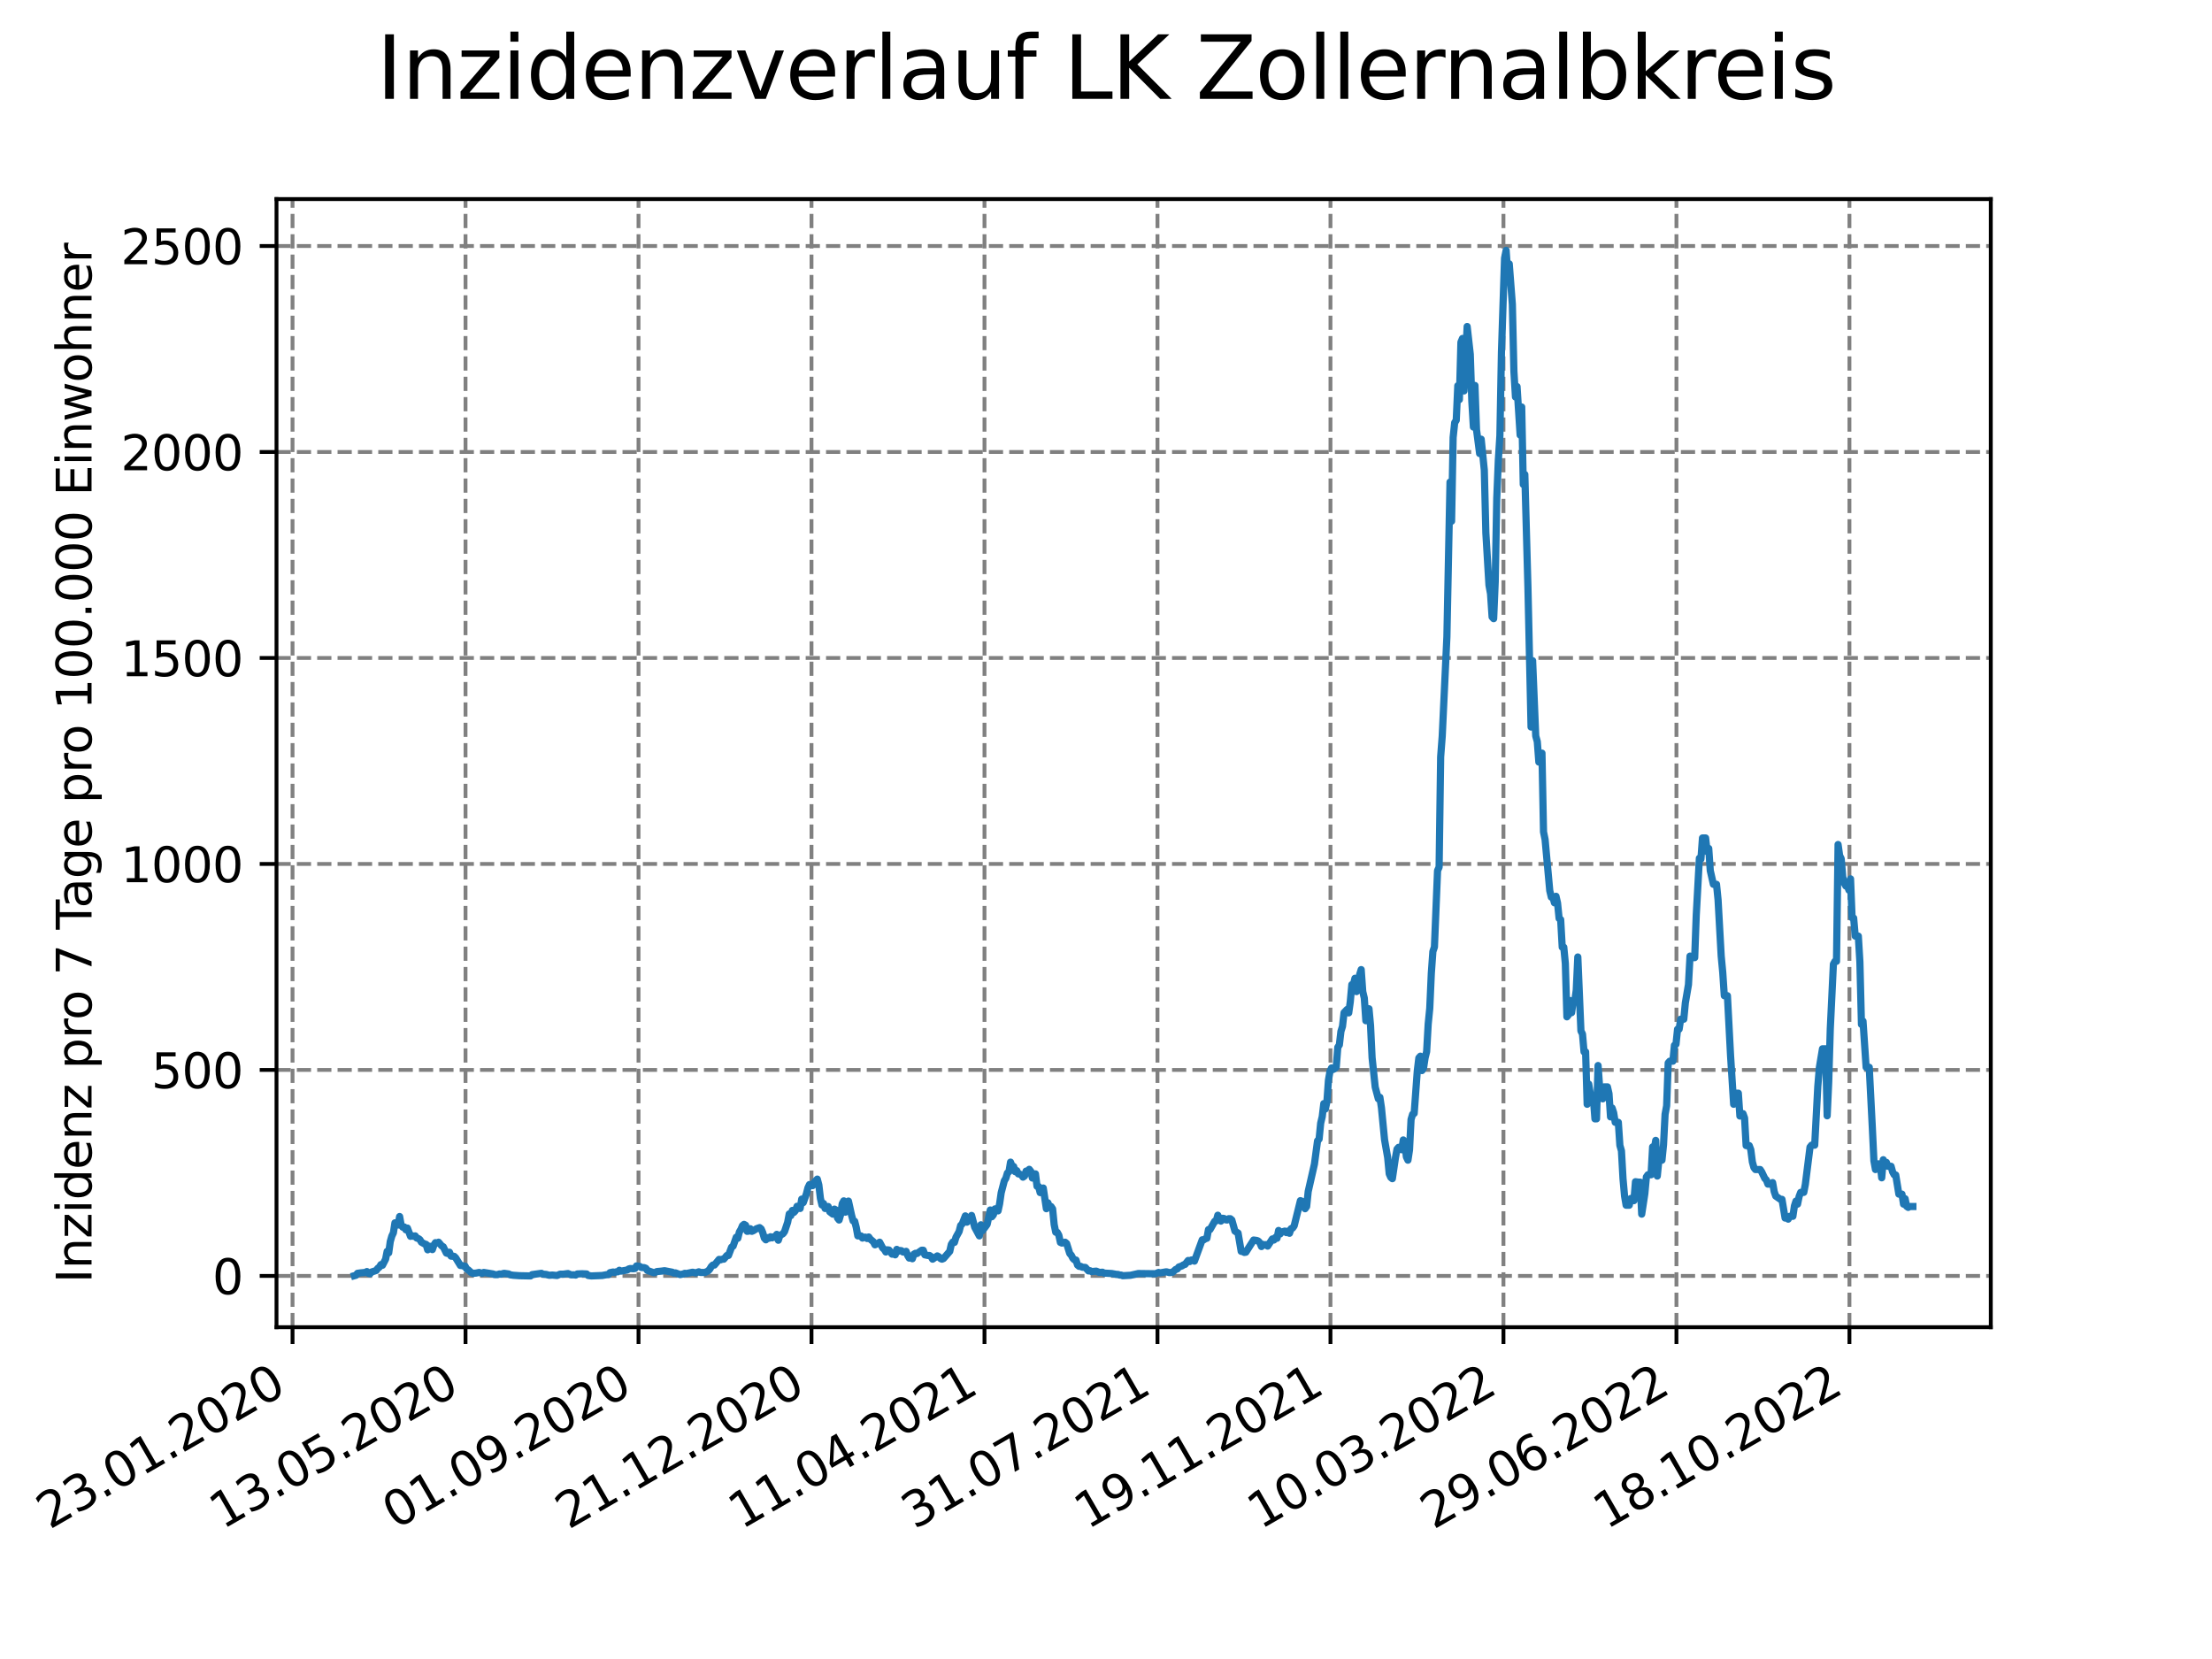 <?xml version="1.0" encoding="utf-8" standalone="no"?>
<!DOCTYPE svg PUBLIC "-//W3C//DTD SVG 1.1//EN"
  "http://www.w3.org/Graphics/SVG/1.1/DTD/svg11.dtd">
<svg xmlns:xlink="http://www.w3.org/1999/xlink" width="460.8pt" height="345.6pt" viewBox="0 0 460.8 345.6" xmlns="http://www.w3.org/2000/svg" version="1.1">
 <defs>
  <style type="text/css">*{stroke-linejoin: round; stroke-linecap: butt}</style>
 </defs>
 <g id="figure_1">
  <g id="patch_1">
   <path d="M 0 345.6 
L 460.8 345.6 
L 460.8 0 
L 0 0 
z
" style="fill: #ffffff"/>
  </g>
  <g id="axes_1">
   <g id="patch_2">
    <path d="M 57.6 276.48 
L 414.72 276.48 
L 414.72 41.472 
L 57.6 41.472 
z
" style="fill: #ffffff"/>
   </g>
   <g id="matplotlib.axis_1">
    <g id="xtick_1">
     <g id="line2d_1">
      <path d="M 60.941 276.48 
L 60.941 41.472 
" clip-path="url(#p837e818c95)" style="fill: none; stroke-dasharray: 2.96,1.28; stroke-dashoffset: 0; stroke: #808080; stroke-width: 0.8"/>
     </g>
     <g id="line2d_2">
      <defs>
       <path id="m7d299c580a" d="M 0 0 
L 0 3.5 
" style="stroke: #000000; stroke-width: 0.8"/>
      </defs>
      <g>
       <use xlink:href="#m7d299c580a" x="60.941" y="276.48" style="stroke: #000000; stroke-width: 0.8"/>
      </g>
     </g>
     <g id="text_1">
      <!-- 23.01.2020 -->
      <g transform="translate(10.316 318.689) rotate(-30) scale(0.1 -0.1)">
       <defs>
        <path id="DejaVuSans-32" d="M 1228 531 
L 3431 531 
L 3431 0 
L 469 0 
L 469 531 
Q 828 903 1448 1529 
Q 2069 2156 2228 2338 
Q 2531 2678 2651 2914 
Q 2772 3150 2772 3378 
Q 2772 3750 2511 3984 
Q 2250 4219 1831 4219 
Q 1534 4219 1204 4116 
Q 875 4013 500 3803 
L 500 4441 
Q 881 4594 1212 4672 
Q 1544 4750 1819 4750 
Q 2544 4750 2975 4387 
Q 3406 4025 3406 3419 
Q 3406 3131 3298 2873 
Q 3191 2616 2906 2266 
Q 2828 2175 2409 1742 
Q 1991 1309 1228 531 
z
" transform="scale(0.016)"/>
        <path id="DejaVuSans-33" d="M 2597 2516 
Q 3050 2419 3304 2112 
Q 3559 1806 3559 1356 
Q 3559 666 3084 287 
Q 2609 -91 1734 -91 
Q 1441 -91 1130 -33 
Q 819 25 488 141 
L 488 750 
Q 750 597 1062 519 
Q 1375 441 1716 441 
Q 2309 441 2620 675 
Q 2931 909 2931 1356 
Q 2931 1769 2642 2001 
Q 2353 2234 1838 2234 
L 1294 2234 
L 1294 2753 
L 1863 2753 
Q 2328 2753 2575 2939 
Q 2822 3125 2822 3475 
Q 2822 3834 2567 4026 
Q 2313 4219 1838 4219 
Q 1578 4219 1281 4162 
Q 984 4106 628 3988 
L 628 4550 
Q 988 4650 1302 4700 
Q 1616 4750 1894 4750 
Q 2613 4750 3031 4423 
Q 3450 4097 3450 3541 
Q 3450 3153 3228 2886 
Q 3006 2619 2597 2516 
z
" transform="scale(0.016)"/>
        <path id="DejaVuSans-2e" d="M 684 794 
L 1344 794 
L 1344 0 
L 684 0 
L 684 794 
z
" transform="scale(0.016)"/>
        <path id="DejaVuSans-30" d="M 2034 4250 
Q 1547 4250 1301 3770 
Q 1056 3291 1056 2328 
Q 1056 1369 1301 889 
Q 1547 409 2034 409 
Q 2525 409 2770 889 
Q 3016 1369 3016 2328 
Q 3016 3291 2770 3770 
Q 2525 4250 2034 4250 
z
M 2034 4750 
Q 2819 4750 3233 4129 
Q 3647 3509 3647 2328 
Q 3647 1150 3233 529 
Q 2819 -91 2034 -91 
Q 1250 -91 836 529 
Q 422 1150 422 2328 
Q 422 3509 836 4129 
Q 1250 4750 2034 4750 
z
" transform="scale(0.016)"/>
        <path id="DejaVuSans-31" d="M 794 531 
L 1825 531 
L 1825 4091 
L 703 3866 
L 703 4441 
L 1819 4666 
L 2450 4666 
L 2450 531 
L 3481 531 
L 3481 0 
L 794 0 
L 794 531 
z
" transform="scale(0.016)"/>
       </defs>
       <use xlink:href="#DejaVuSans-32"/>
       <use xlink:href="#DejaVuSans-33" x="63.623"/>
       <use xlink:href="#DejaVuSans-2e" x="127.246"/>
       <use xlink:href="#DejaVuSans-30" x="159.033"/>
       <use xlink:href="#DejaVuSans-31" x="222.656"/>
       <use xlink:href="#DejaVuSans-2e" x="286.279"/>
       <use xlink:href="#DejaVuSans-32" x="318.066"/>
       <use xlink:href="#DejaVuSans-30" x="381.689"/>
       <use xlink:href="#DejaVuSans-32" x="445.312"/>
       <use xlink:href="#DejaVuSans-30" x="508.936"/>
      </g>
     </g>
    </g>
    <g id="xtick_2">
     <g id="line2d_3">
      <path d="M 96.978 276.48 
L 96.978 41.472 
" clip-path="url(#p837e818c95)" style="fill: none; stroke-dasharray: 2.96,1.28; stroke-dashoffset: 0; stroke: #808080; stroke-width: 0.8"/>
     </g>
     <g id="line2d_4">
      <g>
       <use xlink:href="#m7d299c580a" x="96.978" y="276.48" style="stroke: #000000; stroke-width: 0.8"/>
      </g>
     </g>
     <g id="text_2">
      <!-- 13.05.2020 -->
      <g transform="translate(46.353 318.689) rotate(-30) scale(0.1 -0.1)">
       <defs>
        <path id="DejaVuSans-35" d="M 691 4666 
L 3169 4666 
L 3169 4134 
L 1269 4134 
L 1269 2991 
Q 1406 3038 1543 3061 
Q 1681 3084 1819 3084 
Q 2600 3084 3056 2656 
Q 3513 2228 3513 1497 
Q 3513 744 3044 326 
Q 2575 -91 1722 -91 
Q 1428 -91 1123 -41 
Q 819 9 494 109 
L 494 744 
Q 775 591 1075 516 
Q 1375 441 1709 441 
Q 2250 441 2565 725 
Q 2881 1009 2881 1497 
Q 2881 1984 2565 2268 
Q 2250 2553 1709 2553 
Q 1456 2553 1204 2497 
Q 953 2441 691 2322 
L 691 4666 
z
" transform="scale(0.016)"/>
       </defs>
       <use xlink:href="#DejaVuSans-31"/>
       <use xlink:href="#DejaVuSans-33" x="63.623"/>
       <use xlink:href="#DejaVuSans-2e" x="127.246"/>
       <use xlink:href="#DejaVuSans-30" x="159.033"/>
       <use xlink:href="#DejaVuSans-35" x="222.656"/>
       <use xlink:href="#DejaVuSans-2e" x="286.279"/>
       <use xlink:href="#DejaVuSans-32" x="318.066"/>
       <use xlink:href="#DejaVuSans-30" x="381.689"/>
       <use xlink:href="#DejaVuSans-32" x="445.312"/>
       <use xlink:href="#DejaVuSans-30" x="508.936"/>
      </g>
     </g>
    </g>
    <g id="xtick_3">
     <g id="line2d_5">
      <path d="M 133.015 276.48 
L 133.015 41.472 
" clip-path="url(#p837e818c95)" style="fill: none; stroke-dasharray: 2.96,1.28; stroke-dashoffset: 0; stroke: #808080; stroke-width: 0.8"/>
     </g>
     <g id="line2d_6">
      <g>
       <use xlink:href="#m7d299c580a" x="133.015" y="276.48" style="stroke: #000000; stroke-width: 0.8"/>
      </g>
     </g>
     <g id="text_3">
      <!-- 01.09.2020 -->
      <g transform="translate(82.389 318.689) rotate(-30) scale(0.1 -0.1)">
       <defs>
        <path id="DejaVuSans-39" d="M 703 97 
L 703 672 
Q 941 559 1184 500 
Q 1428 441 1663 441 
Q 2288 441 2617 861 
Q 2947 1281 2994 2138 
Q 2813 1869 2534 1725 
Q 2256 1581 1919 1581 
Q 1219 1581 811 2004 
Q 403 2428 403 3163 
Q 403 3881 828 4315 
Q 1253 4750 1959 4750 
Q 2769 4750 3195 4129 
Q 3622 3509 3622 2328 
Q 3622 1225 3098 567 
Q 2575 -91 1691 -91 
Q 1453 -91 1209 -44 
Q 966 3 703 97 
z
M 1959 2075 
Q 2384 2075 2632 2365 
Q 2881 2656 2881 3163 
Q 2881 3666 2632 3958 
Q 2384 4250 1959 4250 
Q 1534 4250 1286 3958 
Q 1038 3666 1038 3163 
Q 1038 2656 1286 2365 
Q 1534 2075 1959 2075 
z
" transform="scale(0.016)"/>
       </defs>
       <use xlink:href="#DejaVuSans-30"/>
       <use xlink:href="#DejaVuSans-31" x="63.623"/>
       <use xlink:href="#DejaVuSans-2e" x="127.246"/>
       <use xlink:href="#DejaVuSans-30" x="159.033"/>
       <use xlink:href="#DejaVuSans-39" x="222.656"/>
       <use xlink:href="#DejaVuSans-2e" x="286.279"/>
       <use xlink:href="#DejaVuSans-32" x="318.066"/>
       <use xlink:href="#DejaVuSans-30" x="381.689"/>
       <use xlink:href="#DejaVuSans-32" x="445.312"/>
       <use xlink:href="#DejaVuSans-30" x="508.936"/>
      </g>
     </g>
    </g>
    <g id="xtick_4">
     <g id="line2d_7">
      <path d="M 169.051 276.48 
L 169.051 41.472 
" clip-path="url(#p837e818c95)" style="fill: none; stroke-dasharray: 2.96,1.28; stroke-dashoffset: 0; stroke: #808080; stroke-width: 0.8"/>
     </g>
     <g id="line2d_8">
      <g>
       <use xlink:href="#m7d299c580a" x="169.051" y="276.48" style="stroke: #000000; stroke-width: 0.8"/>
      </g>
     </g>
     <g id="text_4">
      <!-- 21.12.2020 -->
      <g transform="translate(118.426 318.689) rotate(-30) scale(0.1 -0.1)">
       <use xlink:href="#DejaVuSans-32"/>
       <use xlink:href="#DejaVuSans-31" x="63.623"/>
       <use xlink:href="#DejaVuSans-2e" x="127.246"/>
       <use xlink:href="#DejaVuSans-31" x="159.033"/>
       <use xlink:href="#DejaVuSans-32" x="222.656"/>
       <use xlink:href="#DejaVuSans-2e" x="286.279"/>
       <use xlink:href="#DejaVuSans-32" x="318.066"/>
       <use xlink:href="#DejaVuSans-30" x="381.689"/>
       <use xlink:href="#DejaVuSans-32" x="445.312"/>
       <use xlink:href="#DejaVuSans-30" x="508.936"/>
      </g>
     </g>
    </g>
    <g id="xtick_5">
     <g id="line2d_9">
      <path d="M 205.088 276.48 
L 205.088 41.472 
" clip-path="url(#p837e818c95)" style="fill: none; stroke-dasharray: 2.96,1.28; stroke-dashoffset: 0; stroke: #808080; stroke-width: 0.8"/>
     </g>
     <g id="line2d_10">
      <g>
       <use xlink:href="#m7d299c580a" x="205.088" y="276.48" style="stroke: #000000; stroke-width: 0.8"/>
      </g>
     </g>
     <g id="text_5">
      <!-- 11.04.2021 -->
      <g transform="translate(154.463 318.689) rotate(-30) scale(0.1 -0.1)">
       <defs>
        <path id="DejaVuSans-34" d="M 2419 4116 
L 825 1625 
L 2419 1625 
L 2419 4116 
z
M 2253 4666 
L 3047 4666 
L 3047 1625 
L 3713 1625 
L 3713 1100 
L 3047 1100 
L 3047 0 
L 2419 0 
L 2419 1100 
L 313 1100 
L 313 1709 
L 2253 4666 
z
" transform="scale(0.016)"/>
       </defs>
       <use xlink:href="#DejaVuSans-31"/>
       <use xlink:href="#DejaVuSans-31" x="63.623"/>
       <use xlink:href="#DejaVuSans-2e" x="127.246"/>
       <use xlink:href="#DejaVuSans-30" x="159.033"/>
       <use xlink:href="#DejaVuSans-34" x="222.656"/>
       <use xlink:href="#DejaVuSans-2e" x="286.279"/>
       <use xlink:href="#DejaVuSans-32" x="318.066"/>
       <use xlink:href="#DejaVuSans-30" x="381.689"/>
       <use xlink:href="#DejaVuSans-32" x="445.312"/>
       <use xlink:href="#DejaVuSans-31" x="508.936"/>
      </g>
     </g>
    </g>
    <g id="xtick_6">
     <g id="line2d_11">
      <path d="M 241.125 276.48 
L 241.125 41.472 
" clip-path="url(#p837e818c95)" style="fill: none; stroke-dasharray: 2.96,1.28; stroke-dashoffset: 0; stroke: #808080; stroke-width: 0.8"/>
     </g>
     <g id="line2d_12">
      <g>
       <use xlink:href="#m7d299c580a" x="241.125" y="276.48" style="stroke: #000000; stroke-width: 0.8"/>
      </g>
     </g>
     <g id="text_6">
      <!-- 31.07.2021 -->
      <g transform="translate(190.499 318.689) rotate(-30) scale(0.1 -0.1)">
       <defs>
        <path id="DejaVuSans-37" d="M 525 4666 
L 3525 4666 
L 3525 4397 
L 1831 0 
L 1172 0 
L 2766 4134 
L 525 4134 
L 525 4666 
z
" transform="scale(0.016)"/>
       </defs>
       <use xlink:href="#DejaVuSans-33"/>
       <use xlink:href="#DejaVuSans-31" x="63.623"/>
       <use xlink:href="#DejaVuSans-2e" x="127.246"/>
       <use xlink:href="#DejaVuSans-30" x="159.033"/>
       <use xlink:href="#DejaVuSans-37" x="222.656"/>
       <use xlink:href="#DejaVuSans-2e" x="286.279"/>
       <use xlink:href="#DejaVuSans-32" x="318.066"/>
       <use xlink:href="#DejaVuSans-30" x="381.689"/>
       <use xlink:href="#DejaVuSans-32" x="445.312"/>
       <use xlink:href="#DejaVuSans-31" x="508.936"/>
      </g>
     </g>
    </g>
    <g id="xtick_7">
     <g id="line2d_13">
      <path d="M 277.161 276.48 
L 277.161 41.472 
" clip-path="url(#p837e818c95)" style="fill: none; stroke-dasharray: 2.96,1.28; stroke-dashoffset: 0; stroke: #808080; stroke-width: 0.8"/>
     </g>
     <g id="line2d_14">
      <g>
       <use xlink:href="#m7d299c580a" x="277.161" y="276.48" style="stroke: #000000; stroke-width: 0.8"/>
      </g>
     </g>
     <g id="text_7">
      <!-- 19.11.2021 -->
      <g transform="translate(226.536 318.689) rotate(-30) scale(0.1 -0.1)">
       <use xlink:href="#DejaVuSans-31"/>
       <use xlink:href="#DejaVuSans-39" x="63.623"/>
       <use xlink:href="#DejaVuSans-2e" x="127.246"/>
       <use xlink:href="#DejaVuSans-31" x="159.033"/>
       <use xlink:href="#DejaVuSans-31" x="222.656"/>
       <use xlink:href="#DejaVuSans-2e" x="286.279"/>
       <use xlink:href="#DejaVuSans-32" x="318.066"/>
       <use xlink:href="#DejaVuSans-30" x="381.689"/>
       <use xlink:href="#DejaVuSans-32" x="445.312"/>
       <use xlink:href="#DejaVuSans-31" x="508.936"/>
      </g>
     </g>
    </g>
    <g id="xtick_8">
     <g id="line2d_15">
      <path d="M 313.198 276.48 
L 313.198 41.472 
" clip-path="url(#p837e818c95)" style="fill: none; stroke-dasharray: 2.96,1.28; stroke-dashoffset: 0; stroke: #808080; stroke-width: 0.8"/>
     </g>
     <g id="line2d_16">
      <g>
       <use xlink:href="#m7d299c580a" x="313.198" y="276.48" style="stroke: #000000; stroke-width: 0.8"/>
      </g>
     </g>
     <g id="text_8">
      <!-- 10.03.2022 -->
      <g transform="translate(262.573 318.689) rotate(-30) scale(0.1 -0.1)">
       <use xlink:href="#DejaVuSans-31"/>
       <use xlink:href="#DejaVuSans-30" x="63.623"/>
       <use xlink:href="#DejaVuSans-2e" x="127.246"/>
       <use xlink:href="#DejaVuSans-30" x="159.033"/>
       <use xlink:href="#DejaVuSans-33" x="222.656"/>
       <use xlink:href="#DejaVuSans-2e" x="286.279"/>
       <use xlink:href="#DejaVuSans-32" x="318.066"/>
       <use xlink:href="#DejaVuSans-30" x="381.689"/>
       <use xlink:href="#DejaVuSans-32" x="445.312"/>
       <use xlink:href="#DejaVuSans-32" x="508.936"/>
      </g>
     </g>
    </g>
    <g id="xtick_9">
     <g id="line2d_17">
      <path d="M 349.234 276.48 
L 349.234 41.472 
" clip-path="url(#p837e818c95)" style="fill: none; stroke-dasharray: 2.96,1.28; stroke-dashoffset: 0; stroke: #808080; stroke-width: 0.8"/>
     </g>
     <g id="line2d_18">
      <g>
       <use xlink:href="#m7d299c580a" x="349.234" y="276.48" style="stroke: #000000; stroke-width: 0.8"/>
      </g>
     </g>
     <g id="text_9">
      <!-- 29.06.2022 -->
      <g transform="translate(298.609 318.689) rotate(-30) scale(0.1 -0.1)">
       <defs>
        <path id="DejaVuSans-36" d="M 2113 2584 
Q 1688 2584 1439 2293 
Q 1191 2003 1191 1497 
Q 1191 994 1439 701 
Q 1688 409 2113 409 
Q 2538 409 2786 701 
Q 3034 994 3034 1497 
Q 3034 2003 2786 2293 
Q 2538 2584 2113 2584 
z
M 3366 4563 
L 3366 3988 
Q 3128 4100 2886 4159 
Q 2644 4219 2406 4219 
Q 1781 4219 1451 3797 
Q 1122 3375 1075 2522 
Q 1259 2794 1537 2939 
Q 1816 3084 2150 3084 
Q 2853 3084 3261 2657 
Q 3669 2231 3669 1497 
Q 3669 778 3244 343 
Q 2819 -91 2113 -91 
Q 1303 -91 875 529 
Q 447 1150 447 2328 
Q 447 3434 972 4092 
Q 1497 4750 2381 4750 
Q 2619 4750 2861 4703 
Q 3103 4656 3366 4563 
z
" transform="scale(0.016)"/>
       </defs>
       <use xlink:href="#DejaVuSans-32"/>
       <use xlink:href="#DejaVuSans-39" x="63.623"/>
       <use xlink:href="#DejaVuSans-2e" x="127.246"/>
       <use xlink:href="#DejaVuSans-30" x="159.033"/>
       <use xlink:href="#DejaVuSans-36" x="222.656"/>
       <use xlink:href="#DejaVuSans-2e" x="286.279"/>
       <use xlink:href="#DejaVuSans-32" x="318.066"/>
       <use xlink:href="#DejaVuSans-30" x="381.689"/>
       <use xlink:href="#DejaVuSans-32" x="445.312"/>
       <use xlink:href="#DejaVuSans-32" x="508.936"/>
      </g>
     </g>
    </g>
    <g id="xtick_10">
     <g id="line2d_19">
      <path d="M 385.271 276.48 
L 385.271 41.472 
" clip-path="url(#p837e818c95)" style="fill: none; stroke-dasharray: 2.96,1.28; stroke-dashoffset: 0; stroke: #808080; stroke-width: 0.8"/>
     </g>
     <g id="line2d_20">
      <g>
       <use xlink:href="#m7d299c580a" x="385.271" y="276.48" style="stroke: #000000; stroke-width: 0.8"/>
      </g>
     </g>
     <g id="text_10">
      <!-- 18.10.2022 -->
      <g transform="translate(334.646 318.689) rotate(-30) scale(0.1 -0.1)">
       <defs>
        <path id="DejaVuSans-38" d="M 2034 2216 
Q 1584 2216 1326 1975 
Q 1069 1734 1069 1313 
Q 1069 891 1326 650 
Q 1584 409 2034 409 
Q 2484 409 2743 651 
Q 3003 894 3003 1313 
Q 3003 1734 2745 1975 
Q 2488 2216 2034 2216 
z
M 1403 2484 
Q 997 2584 770 2862 
Q 544 3141 544 3541 
Q 544 4100 942 4425 
Q 1341 4750 2034 4750 
Q 2731 4750 3128 4425 
Q 3525 4100 3525 3541 
Q 3525 3141 3298 2862 
Q 3072 2584 2669 2484 
Q 3125 2378 3379 2068 
Q 3634 1759 3634 1313 
Q 3634 634 3220 271 
Q 2806 -91 2034 -91 
Q 1263 -91 848 271 
Q 434 634 434 1313 
Q 434 1759 690 2068 
Q 947 2378 1403 2484 
z
M 1172 3481 
Q 1172 3119 1398 2916 
Q 1625 2713 2034 2713 
Q 2441 2713 2670 2916 
Q 2900 3119 2900 3481 
Q 2900 3844 2670 4047 
Q 2441 4250 2034 4250 
Q 1625 4250 1398 4047 
Q 1172 3844 1172 3481 
z
" transform="scale(0.016)"/>
       </defs>
       <use xlink:href="#DejaVuSans-31"/>
       <use xlink:href="#DejaVuSans-38" x="63.623"/>
       <use xlink:href="#DejaVuSans-2e" x="127.246"/>
       <use xlink:href="#DejaVuSans-31" x="159.033"/>
       <use xlink:href="#DejaVuSans-30" x="222.656"/>
       <use xlink:href="#DejaVuSans-2e" x="286.279"/>
       <use xlink:href="#DejaVuSans-32" x="318.066"/>
       <use xlink:href="#DejaVuSans-30" x="381.689"/>
       <use xlink:href="#DejaVuSans-32" x="445.312"/>
       <use xlink:href="#DejaVuSans-32" x="508.936"/>
      </g>
     </g>
    </g>
   </g>
   <g id="matplotlib.axis_2">
    <g id="ytick_1">
     <g id="line2d_21">
      <path d="M 57.6 265.798 
L 414.72 265.798 
" clip-path="url(#p837e818c95)" style="fill: none; stroke-dasharray: 2.96,1.28; stroke-dashoffset: 0; stroke: #808080; stroke-width: 0.8"/>
     </g>
     <g id="line2d_22">
      <defs>
       <path id="m601cebe74d" d="M 0 0 
L -3.5 0 
" style="stroke: #000000; stroke-width: 0.8"/>
      </defs>
      <g>
       <use xlink:href="#m601cebe74d" x="57.6" y="265.798" style="stroke: #000000; stroke-width: 0.8"/>
      </g>
     </g>
     <g id="text_11">
      <!-- 0 -->
      <g transform="translate(44.237 269.597) scale(0.1 -0.1)">
       <use xlink:href="#DejaVuSans-30"/>
      </g>
     </g>
    </g>
    <g id="ytick_2">
     <g id="line2d_23">
      <path d="M 57.6 222.887 
L 414.72 222.887 
" clip-path="url(#p837e818c95)" style="fill: none; stroke-dasharray: 2.96,1.28; stroke-dashoffset: 0; stroke: #808080; stroke-width: 0.8"/>
     </g>
     <g id="line2d_24">
      <g>
       <use xlink:href="#m601cebe74d" x="57.6" y="222.887" style="stroke: #000000; stroke-width: 0.8"/>
      </g>
     </g>
     <g id="text_12">
      <!-- 500 -->
      <g transform="translate(31.512 226.686) scale(0.1 -0.1)">
       <use xlink:href="#DejaVuSans-35"/>
       <use xlink:href="#DejaVuSans-30" x="63.623"/>
       <use xlink:href="#DejaVuSans-30" x="127.246"/>
      </g>
     </g>
    </g>
    <g id="ytick_3">
     <g id="line2d_25">
      <path d="M 57.6 179.976 
L 414.72 179.976 
" clip-path="url(#p837e818c95)" style="fill: none; stroke-dasharray: 2.96,1.28; stroke-dashoffset: 0; stroke: #808080; stroke-width: 0.8"/>
     </g>
     <g id="line2d_26">
      <g>
       <use xlink:href="#m601cebe74d" x="57.6" y="179.976" style="stroke: #000000; stroke-width: 0.8"/>
      </g>
     </g>
     <g id="text_13">
      <!-- 1000 -->
      <g transform="translate(25.15 183.776) scale(0.1 -0.1)">
       <use xlink:href="#DejaVuSans-31"/>
       <use xlink:href="#DejaVuSans-30" x="63.623"/>
       <use xlink:href="#DejaVuSans-30" x="127.246"/>
       <use xlink:href="#DejaVuSans-30" x="190.869"/>
      </g>
     </g>
    </g>
    <g id="ytick_4">
     <g id="line2d_27">
      <path d="M 57.6 137.066 
L 414.72 137.066 
" clip-path="url(#p837e818c95)" style="fill: none; stroke-dasharray: 2.96,1.28; stroke-dashoffset: 0; stroke: #808080; stroke-width: 0.8"/>
     </g>
     <g id="line2d_28">
      <g>
       <use xlink:href="#m601cebe74d" x="57.6" y="137.066" style="stroke: #000000; stroke-width: 0.8"/>
      </g>
     </g>
     <g id="text_14">
      <!-- 1500 -->
      <g transform="translate(25.15 140.865) scale(0.1 -0.1)">
       <use xlink:href="#DejaVuSans-31"/>
       <use xlink:href="#DejaVuSans-35" x="63.623"/>
       <use xlink:href="#DejaVuSans-30" x="127.246"/>
       <use xlink:href="#DejaVuSans-30" x="190.869"/>
      </g>
     </g>
    </g>
    <g id="ytick_5">
     <g id="line2d_29">
      <path d="M 57.6 94.155 
L 414.72 94.155 
" clip-path="url(#p837e818c95)" style="fill: none; stroke-dasharray: 2.96,1.28; stroke-dashoffset: 0; stroke: #808080; stroke-width: 0.8"/>
     </g>
     <g id="line2d_30">
      <g>
       <use xlink:href="#m601cebe74d" x="57.6" y="94.155" style="stroke: #000000; stroke-width: 0.8"/>
      </g>
     </g>
     <g id="text_15">
      <!-- 2000 -->
      <g transform="translate(25.15 97.954) scale(0.1 -0.1)">
       <use xlink:href="#DejaVuSans-32"/>
       <use xlink:href="#DejaVuSans-30" x="63.623"/>
       <use xlink:href="#DejaVuSans-30" x="127.246"/>
       <use xlink:href="#DejaVuSans-30" x="190.869"/>
      </g>
     </g>
    </g>
    <g id="ytick_6">
     <g id="line2d_31">
      <path d="M 57.6 51.244 
L 414.72 51.244 
" clip-path="url(#p837e818c95)" style="fill: none; stroke-dasharray: 2.96,1.28; stroke-dashoffset: 0; stroke: #808080; stroke-width: 0.8"/>
     </g>
     <g id="line2d_32">
      <g>
       <use xlink:href="#m601cebe74d" x="57.6" y="51.244" style="stroke: #000000; stroke-width: 0.8"/>
      </g>
     </g>
     <g id="text_16">
      <!-- 2500 -->
      <g transform="translate(25.15 55.044) scale(0.1 -0.1)">
       <use xlink:href="#DejaVuSans-32"/>
       <use xlink:href="#DejaVuSans-35" x="63.623"/>
       <use xlink:href="#DejaVuSans-30" x="127.246"/>
       <use xlink:href="#DejaVuSans-30" x="190.869"/>
      </g>
     </g>
    </g>
    <g id="text_17">
     <!-- Inzidenz pro 7 Tage pro 100.000 Einwohner -->
     <g transform="translate(19.07 267.301) rotate(-90) scale(0.1 -0.1)">
      <defs>
       <path id="DejaVuSans-49" d="M 628 4666 
L 1259 4666 
L 1259 0 
L 628 0 
L 628 4666 
z
" transform="scale(0.016)"/>
       <path id="DejaVuSans-6e" d="M 3513 2113 
L 3513 0 
L 2938 0 
L 2938 2094 
Q 2938 2591 2744 2837 
Q 2550 3084 2163 3084 
Q 1697 3084 1428 2787 
Q 1159 2491 1159 1978 
L 1159 0 
L 581 0 
L 581 3500 
L 1159 3500 
L 1159 2956 
Q 1366 3272 1645 3428 
Q 1925 3584 2291 3584 
Q 2894 3584 3203 3211 
Q 3513 2838 3513 2113 
z
" transform="scale(0.016)"/>
       <path id="DejaVuSans-7a" d="M 353 3500 
L 3084 3500 
L 3084 2975 
L 922 459 
L 3084 459 
L 3084 0 
L 275 0 
L 275 525 
L 2438 3041 
L 353 3041 
L 353 3500 
z
" transform="scale(0.016)"/>
       <path id="DejaVuSans-69" d="M 603 3500 
L 1178 3500 
L 1178 0 
L 603 0 
L 603 3500 
z
M 603 4863 
L 1178 4863 
L 1178 4134 
L 603 4134 
L 603 4863 
z
" transform="scale(0.016)"/>
       <path id="DejaVuSans-64" d="M 2906 2969 
L 2906 4863 
L 3481 4863 
L 3481 0 
L 2906 0 
L 2906 525 
Q 2725 213 2448 61 
Q 2172 -91 1784 -91 
Q 1150 -91 751 415 
Q 353 922 353 1747 
Q 353 2572 751 3078 
Q 1150 3584 1784 3584 
Q 2172 3584 2448 3432 
Q 2725 3281 2906 2969 
z
M 947 1747 
Q 947 1113 1208 752 
Q 1469 391 1925 391 
Q 2381 391 2643 752 
Q 2906 1113 2906 1747 
Q 2906 2381 2643 2742 
Q 2381 3103 1925 3103 
Q 1469 3103 1208 2742 
Q 947 2381 947 1747 
z
" transform="scale(0.016)"/>
       <path id="DejaVuSans-65" d="M 3597 1894 
L 3597 1613 
L 953 1613 
Q 991 1019 1311 708 
Q 1631 397 2203 397 
Q 2534 397 2845 478 
Q 3156 559 3463 722 
L 3463 178 
Q 3153 47 2828 -22 
Q 2503 -91 2169 -91 
Q 1331 -91 842 396 
Q 353 884 353 1716 
Q 353 2575 817 3079 
Q 1281 3584 2069 3584 
Q 2775 3584 3186 3129 
Q 3597 2675 3597 1894 
z
M 3022 2063 
Q 3016 2534 2758 2815 
Q 2500 3097 2075 3097 
Q 1594 3097 1305 2825 
Q 1016 2553 972 2059 
L 3022 2063 
z
" transform="scale(0.016)"/>
       <path id="DejaVuSans-20" transform="scale(0.016)"/>
       <path id="DejaVuSans-70" d="M 1159 525 
L 1159 -1331 
L 581 -1331 
L 581 3500 
L 1159 3500 
L 1159 2969 
Q 1341 3281 1617 3432 
Q 1894 3584 2278 3584 
Q 2916 3584 3314 3078 
Q 3713 2572 3713 1747 
Q 3713 922 3314 415 
Q 2916 -91 2278 -91 
Q 1894 -91 1617 61 
Q 1341 213 1159 525 
z
M 3116 1747 
Q 3116 2381 2855 2742 
Q 2594 3103 2138 3103 
Q 1681 3103 1420 2742 
Q 1159 2381 1159 1747 
Q 1159 1113 1420 752 
Q 1681 391 2138 391 
Q 2594 391 2855 752 
Q 3116 1113 3116 1747 
z
" transform="scale(0.016)"/>
       <path id="DejaVuSans-72" d="M 2631 2963 
Q 2534 3019 2420 3045 
Q 2306 3072 2169 3072 
Q 1681 3072 1420 2755 
Q 1159 2438 1159 1844 
L 1159 0 
L 581 0 
L 581 3500 
L 1159 3500 
L 1159 2956 
Q 1341 3275 1631 3429 
Q 1922 3584 2338 3584 
Q 2397 3584 2469 3576 
Q 2541 3569 2628 3553 
L 2631 2963 
z
" transform="scale(0.016)"/>
       <path id="DejaVuSans-6f" d="M 1959 3097 
Q 1497 3097 1228 2736 
Q 959 2375 959 1747 
Q 959 1119 1226 758 
Q 1494 397 1959 397 
Q 2419 397 2687 759 
Q 2956 1122 2956 1747 
Q 2956 2369 2687 2733 
Q 2419 3097 1959 3097 
z
M 1959 3584 
Q 2709 3584 3137 3096 
Q 3566 2609 3566 1747 
Q 3566 888 3137 398 
Q 2709 -91 1959 -91 
Q 1206 -91 779 398 
Q 353 888 353 1747 
Q 353 2609 779 3096 
Q 1206 3584 1959 3584 
z
" transform="scale(0.016)"/>
       <path id="DejaVuSans-54" d="M -19 4666 
L 3928 4666 
L 3928 4134 
L 2272 4134 
L 2272 0 
L 1638 0 
L 1638 4134 
L -19 4134 
L -19 4666 
z
" transform="scale(0.016)"/>
       <path id="DejaVuSans-61" d="M 2194 1759 
Q 1497 1759 1228 1600 
Q 959 1441 959 1056 
Q 959 750 1161 570 
Q 1363 391 1709 391 
Q 2188 391 2477 730 
Q 2766 1069 2766 1631 
L 2766 1759 
L 2194 1759 
z
M 3341 1997 
L 3341 0 
L 2766 0 
L 2766 531 
Q 2569 213 2275 61 
Q 1981 -91 1556 -91 
Q 1019 -91 701 211 
Q 384 513 384 1019 
Q 384 1609 779 1909 
Q 1175 2209 1959 2209 
L 2766 2209 
L 2766 2266 
Q 2766 2663 2505 2880 
Q 2244 3097 1772 3097 
Q 1472 3097 1187 3025 
Q 903 2953 641 2809 
L 641 3341 
Q 956 3463 1253 3523 
Q 1550 3584 1831 3584 
Q 2591 3584 2966 3190 
Q 3341 2797 3341 1997 
z
" transform="scale(0.016)"/>
       <path id="DejaVuSans-67" d="M 2906 1791 
Q 2906 2416 2648 2759 
Q 2391 3103 1925 3103 
Q 1463 3103 1205 2759 
Q 947 2416 947 1791 
Q 947 1169 1205 825 
Q 1463 481 1925 481 
Q 2391 481 2648 825 
Q 2906 1169 2906 1791 
z
M 3481 434 
Q 3481 -459 3084 -895 
Q 2688 -1331 1869 -1331 
Q 1566 -1331 1297 -1286 
Q 1028 -1241 775 -1147 
L 775 -588 
Q 1028 -725 1275 -790 
Q 1522 -856 1778 -856 
Q 2344 -856 2625 -561 
Q 2906 -266 2906 331 
L 2906 616 
Q 2728 306 2450 153 
Q 2172 0 1784 0 
Q 1141 0 747 490 
Q 353 981 353 1791 
Q 353 2603 747 3093 
Q 1141 3584 1784 3584 
Q 2172 3584 2450 3431 
Q 2728 3278 2906 2969 
L 2906 3500 
L 3481 3500 
L 3481 434 
z
" transform="scale(0.016)"/>
       <path id="DejaVuSans-45" d="M 628 4666 
L 3578 4666 
L 3578 4134 
L 1259 4134 
L 1259 2753 
L 3481 2753 
L 3481 2222 
L 1259 2222 
L 1259 531 
L 3634 531 
L 3634 0 
L 628 0 
L 628 4666 
z
" transform="scale(0.016)"/>
       <path id="DejaVuSans-77" d="M 269 3500 
L 844 3500 
L 1563 769 
L 2278 3500 
L 2956 3500 
L 3675 769 
L 4391 3500 
L 4966 3500 
L 4050 0 
L 3372 0 
L 2619 2869 
L 1863 0 
L 1184 0 
L 269 3500 
z
" transform="scale(0.016)"/>
       <path id="DejaVuSans-68" d="M 3513 2113 
L 3513 0 
L 2938 0 
L 2938 2094 
Q 2938 2591 2744 2837 
Q 2550 3084 2163 3084 
Q 1697 3084 1428 2787 
Q 1159 2491 1159 1978 
L 1159 0 
L 581 0 
L 581 4863 
L 1159 4863 
L 1159 2956 
Q 1366 3272 1645 3428 
Q 1925 3584 2291 3584 
Q 2894 3584 3203 3211 
Q 3513 2838 3513 2113 
z
" transform="scale(0.016)"/>
      </defs>
      <use xlink:href="#DejaVuSans-49"/>
      <use xlink:href="#DejaVuSans-6e" x="29.492"/>
      <use xlink:href="#DejaVuSans-7a" x="92.871"/>
      <use xlink:href="#DejaVuSans-69" x="145.361"/>
      <use xlink:href="#DejaVuSans-64" x="173.145"/>
      <use xlink:href="#DejaVuSans-65" x="236.621"/>
      <use xlink:href="#DejaVuSans-6e" x="298.145"/>
      <use xlink:href="#DejaVuSans-7a" x="361.523"/>
      <use xlink:href="#DejaVuSans-20" x="414.014"/>
      <use xlink:href="#DejaVuSans-70" x="445.801"/>
      <use xlink:href="#DejaVuSans-72" x="509.277"/>
      <use xlink:href="#DejaVuSans-6f" x="548.141"/>
      <use xlink:href="#DejaVuSans-20" x="609.322"/>
      <use xlink:href="#DejaVuSans-37" x="641.109"/>
      <use xlink:href="#DejaVuSans-20" x="704.732"/>
      <use xlink:href="#DejaVuSans-54" x="736.52"/>
      <use xlink:href="#DejaVuSans-61" x="781.104"/>
      <use xlink:href="#DejaVuSans-67" x="842.383"/>
      <use xlink:href="#DejaVuSans-65" x="905.859"/>
      <use xlink:href="#DejaVuSans-20" x="967.383"/>
      <use xlink:href="#DejaVuSans-70" x="999.17"/>
      <use xlink:href="#DejaVuSans-72" x="1062.646"/>
      <use xlink:href="#DejaVuSans-6f" x="1101.51"/>
      <use xlink:href="#DejaVuSans-20" x="1162.691"/>
      <use xlink:href="#DejaVuSans-31" x="1194.479"/>
      <use xlink:href="#DejaVuSans-30" x="1258.102"/>
      <use xlink:href="#DejaVuSans-30" x="1321.725"/>
      <use xlink:href="#DejaVuSans-2e" x="1385.348"/>
      <use xlink:href="#DejaVuSans-30" x="1417.135"/>
      <use xlink:href="#DejaVuSans-30" x="1480.758"/>
      <use xlink:href="#DejaVuSans-30" x="1544.381"/>
      <use xlink:href="#DejaVuSans-20" x="1608.004"/>
      <use xlink:href="#DejaVuSans-45" x="1639.791"/>
      <use xlink:href="#DejaVuSans-69" x="1702.975"/>
      <use xlink:href="#DejaVuSans-6e" x="1730.758"/>
      <use xlink:href="#DejaVuSans-77" x="1794.137"/>
      <use xlink:href="#DejaVuSans-6f" x="1875.924"/>
      <use xlink:href="#DejaVuSans-68" x="1937.105"/>
      <use xlink:href="#DejaVuSans-6e" x="2000.484"/>
      <use xlink:href="#DejaVuSans-65" x="2063.863"/>
      <use xlink:href="#DejaVuSans-72" x="2125.387"/>
     </g>
    </g>
   </g>
   <g id="line2d_33">
    <path d="M 73.833 265.752 
L 74.157 265.662 
L 74.482 265.254 
L 75.131 265.163 
L 76.105 265.073 
L 76.43 264.891 
L 76.755 265.254 
L 77.079 265.345 
L 77.404 264.982 
L 78.378 264.665 
L 78.703 264.212 
L 79.027 263.985 
L 79.352 263.441 
L 79.677 263.577 
L 80.326 262.308 
L 80.65 260.677 
L 80.975 260.994 
L 81.3 258.637 
L 81.624 257.504 
L 81.949 256.824 
L 82.274 254.739 
L 82.598 255.102 
L 82.923 255.193 
L 83.248 253.425 
L 83.572 255.238 
L 83.897 255.646 
L 84.222 255.601 
L 84.546 256.19 
L 84.871 255.827 
L 85.52 257.549 
L 85.845 257.413 
L 86.17 257.549 
L 86.494 257.459 
L 86.819 257.912 
L 87.144 258.003 
L 87.468 258.229 
L 87.793 258.773 
L 88.442 259.136 
L 88.767 259.226 
L 89.091 260.359 
L 89.416 259.589 
L 89.741 259.815 
L 90.065 260.314 
L 90.39 259.362 
L 90.715 258.864 
L 91.039 258.954 
L 91.364 258.773 
L 92.013 259.544 
L 92.338 259.725 
L 92.987 261.039 
L 93.312 261.13 
L 93.637 260.858 
L 93.961 261.674 
L 94.611 261.719 
L 94.935 262.036 
L 95.909 263.622 
L 96.234 263.622 
L 96.559 263.758 
L 96.883 263.758 
L 97.208 264.348 
L 97.533 264.529 
L 98.182 265.118 
L 98.506 265.254 
L 99.156 265.209 
L 99.805 265.073 
L 100.454 265.254 
L 100.779 265.073 
L 102.727 265.39 
L 103.052 265.526 
L 103.701 265.526 
L 104.026 265.39 
L 104.35 265.435 
L 105 265.254 
L 105.974 265.39 
L 106.298 265.571 
L 106.947 265.662 
L 108.246 265.752 
L 110.519 265.798 
L 110.843 265.526 
L 112.791 265.254 
L 113.116 265.435 
L 113.765 265.481 
L 114.415 265.662 
L 115.064 265.617 
L 116.038 265.707 
L 116.687 265.435 
L 117.336 265.435 
L 117.986 265.345 
L 118.31 265.299 
L 118.96 265.571 
L 119.609 265.571 
L 119.934 265.617 
L 120.258 265.39 
L 121.232 265.345 
L 122.206 265.39 
L 122.531 265.707 
L 123.18 265.798 
L 125.453 265.707 
L 126.427 265.526 
L 126.751 265.526 
L 127.076 265.118 
L 127.725 264.982 
L 128.05 265.073 
L 128.375 264.937 
L 128.699 264.937 
L 129.024 264.619 
L 129.349 264.801 
L 130.647 264.574 
L 130.972 264.348 
L 131.297 264.257 
L 131.946 264.302 
L 132.271 264.257 
L 132.595 263.713 
L 133.245 263.804 
L 133.569 264.03 
L 134.218 264.076 
L 134.543 264.212 
L 134.868 264.665 
L 136.166 265.118 
L 136.491 265.073 
L 136.816 264.891 
L 137.79 264.801 
L 138.439 264.71 
L 140.062 265.027 
L 140.387 265.209 
L 140.712 265.163 
L 141.686 265.526 
L 142.335 265.39 
L 142.659 265.254 
L 142.984 265.299 
L 144.283 265.027 
L 144.932 265.163 
L 145.581 264.937 
L 145.906 265.073 
L 146.555 265.073 
L 146.88 265.073 
L 147.529 264.755 
L 147.854 264.393 
L 148.179 263.849 
L 148.503 263.532 
L 148.828 263.532 
L 149.802 262.353 
L 150.127 262.444 
L 150.451 262.308 
L 150.776 262.308 
L 151.425 261.538 
L 151.75 261.538 
L 152.399 259.815 
L 152.724 259.589 
L 153.373 257.731 
L 153.698 257.957 
L 154.022 256.643 
L 154.347 256.099 
L 154.672 255.329 
L 154.996 255.057 
L 155.321 255.238 
L 155.646 256.507 
L 155.97 256.462 
L 156.295 255.963 
L 156.62 256.507 
L 156.944 256.371 
L 157.594 255.963 
L 158.243 255.737 
L 158.568 256.008 
L 158.892 256.779 
L 159.217 257.912 
L 159.542 258.275 
L 159.866 257.821 
L 160.191 257.957 
L 160.515 257.64 
L 160.84 257.867 
L 161.165 257.64 
L 161.489 257.776 
L 161.814 257.141 
L 162.139 258.365 
L 162.463 257.368 
L 163.113 257.006 
L 163.437 256.552 
L 164.087 254.604 
L 164.411 252.881 
L 164.736 253.244 
L 165.061 252.156 
L 165.385 252.564 
L 165.71 252.201 
L 166.035 251.295 
L 166.684 251.748 
L 167.009 249.799 
L 167.333 250.525 
L 167.983 248.712 
L 168.307 247.443 
L 168.632 246.763 
L 168.957 246.944 
L 169.281 246.99 
L 169.606 246.31 
L 170.255 245.63 
L 170.58 246.854 
L 170.904 249.618 
L 171.229 251.023 
L 171.554 250.706 
L 171.878 251.748 
L 172.528 251.34 
L 172.852 252.428 
L 173.502 252.927 
L 173.826 251.884 
L 174.151 252.066 
L 174.476 253.742 
L 174.8 254.15 
L 175.125 253.017 
L 175.45 250.751 
L 175.774 250.162 
L 176.099 252.519 
L 176.748 250.207 
L 177.398 253.153 
L 177.722 254.332 
L 178.047 254.422 
L 178.371 255.691 
L 178.696 257.459 
L 179.345 257.459 
L 179.67 257.912 
L 179.995 257.731 
L 180.319 257.731 
L 180.644 258.003 
L 180.969 257.685 
L 181.293 258.139 
L 181.943 258.682 
L 182.267 259.317 
L 182.917 259 
L 183.241 258.773 
L 183.891 259.997 
L 184.215 260.269 
L 184.54 260.812 
L 184.865 260.359 
L 185.189 260.405 
L 185.839 261.266 
L 186.163 261.175 
L 186.488 261.402 
L 186.813 260.269 
L 187.137 260.677 
L 187.462 260.495 
L 187.786 260.541 
L 188.111 260.812 
L 188.436 260.812 
L 188.76 260.677 
L 189.085 261.538 
L 189.41 262.081 
L 189.734 261.991 
L 190.059 262.217 
L 190.384 261.266 
L 190.708 261.084 
L 191.033 261.13 
L 192.007 260.45 
L 192.332 260.45 
L 192.656 261.402 
L 193.306 261.538 
L 193.63 261.538 
L 193.955 261.764 
L 194.28 262.308 
L 195.254 261.628 
L 195.578 261.81 
L 195.903 262.172 
L 196.227 262.308 
L 196.552 262.172 
L 197.851 260.677 
L 198.175 259.226 
L 198.5 258.728 
L 198.825 258.818 
L 199.149 257.731 
L 199.799 256.552 
L 200.123 255.283 
L 200.448 254.966 
L 201.097 253.289 
L 201.422 254.604 
L 201.747 253.742 
L 202.071 254.196 
L 202.396 253.199 
L 203.045 255.646 
L 204.019 257.459 
L 204.344 255.147 
L 204.669 256.371 
L 205.318 255.51 
L 205.642 255.057 
L 206.292 252.066 
L 206.616 253.47 
L 206.941 253.063 
L 207.266 251.839 
L 207.59 251.794 
L 207.915 252.247 
L 208.24 250.751 
L 208.564 248.485 
L 209.214 245.993 
L 209.538 245.449 
L 209.863 244.361 
L 210.188 244.089 
L 210.512 242.095 
L 210.837 242.956 
L 211.162 243.001 
L 211.486 244.089 
L 211.811 243.862 
L 212.136 244.542 
L 212.46 244.588 
L 212.785 244.769 
L 213.11 245.222 
L 213.434 244.995 
L 213.759 243.953 
L 214.083 244.134 
L 214.408 243.59 
L 214.733 243.998 
L 215.057 245.403 
L 215.382 244.542 
L 215.707 244.542 
L 216.031 247.126 
L 216.356 247.171 
L 216.681 248.44 
L 217.005 247.715 
L 217.33 247.488 
L 217.979 251.794 
L 218.304 250.57 
L 218.629 251.476 
L 218.953 251.34 
L 219.278 251.839 
L 219.603 255.102 
L 219.927 256.688 
L 220.252 256.734 
L 220.577 257.323 
L 220.901 258.818 
L 221.226 258.954 
L 221.875 258.773 
L 222.2 259.045 
L 222.849 261.13 
L 223.174 261.492 
L 223.498 262.127 
L 223.823 262.444 
L 224.148 262.489 
L 224.472 263.532 
L 224.797 263.804 
L 225.122 263.804 
L 225.446 263.985 
L 226.096 264.03 
L 226.745 264.755 
L 227.07 264.71 
L 227.394 264.891 
L 228.368 264.801 
L 229.018 265.073 
L 229.667 265.027 
L 229.992 265.209 
L 231.615 265.299 
L 232.589 265.481 
L 232.913 265.481 
L 233.238 265.617 
L 233.563 265.617 
L 233.887 265.752 
L 235.511 265.662 
L 237.134 265.299 
L 240.705 265.345 
L 241.354 265.073 
L 241.679 265.163 
L 242.978 264.937 
L 243.627 265.118 
L 244.276 265.027 
L 244.926 264.438 
L 245.25 264.348 
L 245.575 263.94 
L 246.224 263.713 
L 246.549 263.486 
L 246.874 263.396 
L 247.523 262.58 
L 247.848 262.807 
L 248.172 262.489 
L 248.497 262.444 
L 248.822 262.716 
L 250.445 258.275 
L 250.769 258.275 
L 251.094 258.048 
L 251.419 257.957 
L 251.743 256.144 
L 252.068 256.144 
L 253.042 254.422 
L 253.367 254.332 
L 253.691 253.153 
L 254.016 253.924 
L 254.341 254.377 
L 254.665 253.788 
L 254.99 253.833 
L 255.315 254.105 
L 255.639 254.15 
L 255.964 253.878 
L 256.289 253.878 
L 256.613 254.15 
L 257.263 256.462 
L 257.912 256.87 
L 258.561 260.677 
L 258.886 260.722 
L 259.21 260.903 
L 259.535 260.858 
L 261.158 258.32 
L 261.808 258.41 
L 262.132 258.546 
L 262.457 258.909 
L 262.782 259.679 
L 263.106 259.226 
L 263.431 259.362 
L 263.756 259.272 
L 264.08 259.589 
L 265.054 258.093 
L 265.379 258.32 
L 265.704 257.776 
L 266.028 257.957 
L 266.353 256.326 
L 266.678 257.051 
L 267.002 256.643 
L 267.651 256.462 
L 267.976 256.779 
L 268.301 256.462 
L 268.625 256.915 
L 268.95 255.963 
L 269.275 255.827 
L 269.599 255.374 
L 270.898 250.117 
L 271.223 250.253 
L 271.547 250.887 
L 271.872 251.794 
L 272.197 251.34 
L 272.521 248.213 
L 273.82 242.503 
L 274.469 237.653 
L 274.794 237.291 
L 275.119 233.982 
L 275.443 232.623 
L 275.768 229.904 
L 276.093 231.037 
L 276.417 229.541 
L 276.742 225.009 
L 277.066 223.151 
L 277.391 222.471 
L 277.716 222.788 
L 278.04 222.607 
L 278.365 222.29 
L 278.69 218.165 
L 279.014 217.667 
L 279.339 214.857 
L 279.664 213.815 
L 279.988 210.959 
L 280.638 210.279 
L 280.962 211.005 
L 281.287 208.693 
L 281.612 205.113 
L 281.936 205.113 
L 282.261 203.799 
L 282.586 206.563 
L 282.91 206.065 
L 283.235 203.028 
L 283.56 201.986 
L 283.884 206.563 
L 284.209 207.923 
L 284.534 212.636 
L 284.858 210.098 
L 285.183 210.144 
L 285.507 213.633 
L 285.832 220.341 
L 286.481 226.459 
L 287.131 228.906 
L 287.455 228.589 
L 287.78 230.765 
L 288.429 237.427 
L 289.079 241.143 
L 289.403 244.542 
L 289.728 245.267 
L 290.053 245.539 
L 290.702 241.143 
L 291.027 239.376 
L 291.351 239.013 
L 291.676 239.104 
L 292.001 239.512 
L 292.325 237.472 
L 292.65 237.925 
L 292.975 241.007 
L 293.299 241.687 
L 293.624 239.557 
L 293.949 233.212 
L 294.273 232.124 
L 294.598 231.943 
L 295.247 223.105 
L 295.572 220.386 
L 295.896 220.024 
L 296.221 223.015 
L 296.546 222.516 
L 296.87 220.386 
L 297.195 219.072 
L 297.52 213.316 
L 297.844 210.053 
L 298.169 202.756 
L 298.494 198.224 
L 298.818 197.272 
L 299.468 181.365 
L 299.792 180.639 
L 300.117 157.662 
L 300.442 153.356 
L 301.416 132.644 
L 302.065 100.421 
L 302.39 108.579 
L 302.714 91.13 
L 303.039 88.048 
L 303.363 87.55 
L 303.688 80.344 
L 304.013 83.244 
L 304.337 71.28 
L 304.662 70.509 
L 304.987 81.432 
L 305.636 68.017 
L 306.285 73.818 
L 306.61 83.607 
L 306.935 88.955 
L 307.259 80.299 
L 307.584 89.499 
L 308.233 94.484 
L 308.558 91.493 
L 309.207 97.928 
L 309.532 111.026 
L 310.181 121.903 
L 310.506 123.671 
L 310.831 128.52 
L 311.155 128.883 
L 311.48 121.178 
L 311.805 103.82 
L 312.129 95.889 
L 312.454 90.768 
L 312.778 73.455 
L 313.428 53.786 
L 313.752 52.154 
L 314.077 56.868 
L 314.402 54.964 
L 315.051 63.394 
L 315.376 77.353 
L 315.7 82.701 
L 316.025 80.525 
L 316.674 90.632 
L 316.999 84.785 
L 317.324 100.92 
L 317.648 98.835 
L 318.298 122.402 
L 318.947 151.453 
L 319.272 137.63 
L 319.921 153.311 
L 320.246 154.489 
L 320.57 158.749 
L 320.895 156.891 
L 321.219 156.891 
L 321.544 173.297 
L 321.869 174.884 
L 322.843 185.534 
L 323.167 186.894 
L 323.492 186.894 
L 323.817 188.072 
L 324.141 186.713 
L 324.466 188.117 
L 324.791 191.335 
L 325.115 191.562 
L 325.44 197.318 
L 325.765 197.318 
L 326.089 200.717 
L 326.414 211.82 
L 326.739 211.413 
L 327.063 208.421 
L 327.388 210.959 
L 327.713 208.648 
L 328.037 208.648 
L 328.362 206.291 
L 328.687 199.357 
L 329.336 214.766 
L 329.661 215.401 
L 329.985 219.117 
L 330.31 219.117 
L 330.634 230.039 
L 330.959 225.825 
L 331.284 227.819 
L 331.608 228.952 
L 331.933 228.952 
L 332.258 233.076 
L 332.582 233.076 
L 332.907 221.972 
L 333.232 226.459 
L 333.556 227.955 
L 333.881 228.906 
L 334.206 226.414 
L 334.855 226.414 
L 335.18 227.819 
L 335.504 232.668 
L 335.829 230.81 
L 336.154 231.807 
L 336.478 233.801 
L 337.128 233.801 
L 337.452 238.605 
L 337.777 239.738 
L 338.102 245.539 
L 338.426 249.165 
L 338.751 251.068 
L 339.4 251.068 
L 339.725 249.664 
L 340.049 249.981 
L 340.374 250.117 
L 340.699 246.174 
L 341.348 246.264 
L 341.673 246.264 
L 341.997 252.927 
L 342.647 248.666 
L 342.971 245.177 
L 343.296 244.724 
L 343.945 244.724 
L 344.27 238.922 
L 344.595 239.466 
L 344.919 237.563 
L 345.244 244.995 
L 345.569 241.687 
L 346.218 241.687 
L 346.543 238.469 
L 346.867 232.124 
L 347.192 230.357 
L 347.517 221.428 
L 347.841 221.066 
L 348.49 221.066 
L 348.815 217.757 
L 349.14 217.531 
L 349.464 214.404 
L 349.789 214.404 
L 350.114 212.319 
L 350.763 212.319 
L 351.088 208.92 
L 351.737 205.113 
L 352.062 199.176 
L 352.386 199.493 
L 353.036 199.493 
L 353.36 190.655 
L 354.01 178.781 
L 354.334 178.963 
L 354.659 174.566 
L 355.308 174.566 
L 355.633 177.422 
L 355.958 176.742 
L 356.282 181.365 
L 356.931 184.22 
L 357.581 184.22 
L 357.905 187.438 
L 358.555 199.13 
L 358.879 202.575 
L 359.204 207.424 
L 359.853 207.424 
L 360.503 219.842 
L 361.152 230.039 
L 361.477 227.728 
L 362.126 227.728 
L 362.451 232.487 
L 362.775 232.441 
L 363.1 231.988 
L 363.425 232.895 
L 363.749 238.65 
L 364.399 238.65 
L 364.723 239.512 
L 365.048 242.05 
L 365.373 243.228 
L 365.697 243.636 
L 366.671 243.636 
L 366.996 244.134 
L 367.645 245.494 
L 367.97 245.811 
L 368.294 246.672 
L 368.944 246.672 
L 369.268 246.355 
L 369.593 248.213 
L 369.918 249.165 
L 370.892 249.845 
L 371.216 249.845 
L 371.866 253.742 
L 372.19 253.425 
L 372.515 253.969 
L 372.84 253.38 
L 373.489 253.38 
L 373.814 251.204 
L 374.138 250.207 
L 374.463 250.842 
L 374.787 249.256 
L 375.112 248.395 
L 375.761 248.395 
L 376.086 246.718 
L 377.06 238.968 
L 377.385 238.56 
L 378.034 238.56 
L 378.683 226.323 
L 379.008 222.38 
L 379.657 218.483 
L 380.307 218.483 
L 380.631 232.441 
L 380.956 225.326 
L 381.281 214.313 
L 381.93 200.853 
L 382.255 200.264 
L 382.579 200.264 
L 382.904 175.926 
L 383.229 178.237 
L 383.553 178.872 
L 383.878 182.679 
L 384.202 183.993 
L 384.527 184.582 
L 384.852 184.582 
L 385.176 185.444 
L 385.501 183.087 
L 385.826 191.199 
L 386.15 191.245 
L 386.475 195.006 
L 387.124 195.006 
L 387.449 200.399 
L 387.774 213.407 
L 388.098 212.727 
L 388.748 222.335 
L 389.397 222.335 
L 390.046 235.025 
L 390.371 241.823 
L 390.696 243.636 
L 391.02 242.457 
L 391.67 242.457 
L 391.994 245.358 
L 392.319 241.596 
L 392.643 242.956 
L 392.968 242.14 
L 393.293 242.956 
L 393.942 242.956 
L 394.267 244.134 
L 394.591 244.724 
L 394.916 244.769 
L 395.565 248.757 
L 396.215 248.757 
L 396.539 250.842 
L 396.864 249.709 
L 397.189 251.295 
L 397.513 251.522 
L 397.838 251.34 
L 398.487 251.34 
L 398.487 251.34 
" clip-path="url(#p837e818c95)" style="fill: none; stroke: #1f77b4; stroke-width: 1.5; stroke-linecap: square"/>
   </g>
   <g id="patch_3">
    <path d="M 57.6 276.48 
L 57.6 41.472 
" style="fill: none; stroke: #000000; stroke-width: 0.8; stroke-linejoin: miter; stroke-linecap: square"/>
   </g>
   <g id="patch_4">
    <path d="M 414.72 276.48 
L 414.72 41.472 
" style="fill: none; stroke: #000000; stroke-width: 0.8; stroke-linejoin: miter; stroke-linecap: square"/>
   </g>
   <g id="patch_5">
    <path d="M 57.6 276.48 
L 414.72 276.48 
" style="fill: none; stroke: #000000; stroke-width: 0.8; stroke-linejoin: miter; stroke-linecap: square"/>
   </g>
   <g id="patch_6">
    <path d="M 57.6 41.472 
L 414.72 41.472 
" style="fill: none; stroke: #000000; stroke-width: 0.8; stroke-linejoin: miter; stroke-linecap: square"/>
   </g>
  </g>
  <g id="text_18">
   <!-- Inzidenzverlauf LK Zollernalbkreis -->
   <g transform="translate(78.428 20.589) scale(0.18 -0.18)">
    <defs>
     <path id="DejaVuSans-76" d="M 191 3500 
L 800 3500 
L 1894 563 
L 2988 3500 
L 3597 3500 
L 2284 0 
L 1503 0 
L 191 3500 
z
" transform="scale(0.016)"/>
     <path id="DejaVuSans-6c" d="M 603 4863 
L 1178 4863 
L 1178 0 
L 603 0 
L 603 4863 
z
" transform="scale(0.016)"/>
     <path id="DejaVuSans-75" d="M 544 1381 
L 544 3500 
L 1119 3500 
L 1119 1403 
Q 1119 906 1312 657 
Q 1506 409 1894 409 
Q 2359 409 2629 706 
Q 2900 1003 2900 1516 
L 2900 3500 
L 3475 3500 
L 3475 0 
L 2900 0 
L 2900 538 
Q 2691 219 2414 64 
Q 2138 -91 1772 -91 
Q 1169 -91 856 284 
Q 544 659 544 1381 
z
M 1991 3584 
L 1991 3584 
z
" transform="scale(0.016)"/>
     <path id="DejaVuSans-66" d="M 2375 4863 
L 2375 4384 
L 1825 4384 
Q 1516 4384 1395 4259 
Q 1275 4134 1275 3809 
L 1275 3500 
L 2222 3500 
L 2222 3053 
L 1275 3053 
L 1275 0 
L 697 0 
L 697 3053 
L 147 3053 
L 147 3500 
L 697 3500 
L 697 3744 
Q 697 4328 969 4595 
Q 1241 4863 1831 4863 
L 2375 4863 
z
" transform="scale(0.016)"/>
     <path id="DejaVuSans-4c" d="M 628 4666 
L 1259 4666 
L 1259 531 
L 3531 531 
L 3531 0 
L 628 0 
L 628 4666 
z
" transform="scale(0.016)"/>
     <path id="DejaVuSans-4b" d="M 628 4666 
L 1259 4666 
L 1259 2694 
L 3353 4666 
L 4166 4666 
L 1850 2491 
L 4331 0 
L 3500 0 
L 1259 2247 
L 1259 0 
L 628 0 
L 628 4666 
z
" transform="scale(0.016)"/>
     <path id="DejaVuSans-5a" d="M 359 4666 
L 4025 4666 
L 4025 4184 
L 1075 531 
L 4097 531 
L 4097 0 
L 288 0 
L 288 481 
L 3238 4134 
L 359 4134 
L 359 4666 
z
" transform="scale(0.016)"/>
     <path id="DejaVuSans-62" d="M 3116 1747 
Q 3116 2381 2855 2742 
Q 2594 3103 2138 3103 
Q 1681 3103 1420 2742 
Q 1159 2381 1159 1747 
Q 1159 1113 1420 752 
Q 1681 391 2138 391 
Q 2594 391 2855 752 
Q 3116 1113 3116 1747 
z
M 1159 2969 
Q 1341 3281 1617 3432 
Q 1894 3584 2278 3584 
Q 2916 3584 3314 3078 
Q 3713 2572 3713 1747 
Q 3713 922 3314 415 
Q 2916 -91 2278 -91 
Q 1894 -91 1617 61 
Q 1341 213 1159 525 
L 1159 0 
L 581 0 
L 581 4863 
L 1159 4863 
L 1159 2969 
z
" transform="scale(0.016)"/>
     <path id="DejaVuSans-6b" d="M 581 4863 
L 1159 4863 
L 1159 1991 
L 2875 3500 
L 3609 3500 
L 1753 1863 
L 3688 0 
L 2938 0 
L 1159 1709 
L 1159 0 
L 581 0 
L 581 4863 
z
" transform="scale(0.016)"/>
     <path id="DejaVuSans-73" d="M 2834 3397 
L 2834 2853 
Q 2591 2978 2328 3040 
Q 2066 3103 1784 3103 
Q 1356 3103 1142 2972 
Q 928 2841 928 2578 
Q 928 2378 1081 2264 
Q 1234 2150 1697 2047 
L 1894 2003 
Q 2506 1872 2764 1633 
Q 3022 1394 3022 966 
Q 3022 478 2636 193 
Q 2250 -91 1575 -91 
Q 1294 -91 989 -36 
Q 684 19 347 128 
L 347 722 
Q 666 556 975 473 
Q 1284 391 1588 391 
Q 1994 391 2212 530 
Q 2431 669 2431 922 
Q 2431 1156 2273 1281 
Q 2116 1406 1581 1522 
L 1381 1569 
Q 847 1681 609 1914 
Q 372 2147 372 2553 
Q 372 3047 722 3315 
Q 1072 3584 1716 3584 
Q 2034 3584 2315 3537 
Q 2597 3491 2834 3397 
z
" transform="scale(0.016)"/>
    </defs>
    <use xlink:href="#DejaVuSans-49"/>
    <use xlink:href="#DejaVuSans-6e" x="29.492"/>
    <use xlink:href="#DejaVuSans-7a" x="92.871"/>
    <use xlink:href="#DejaVuSans-69" x="145.361"/>
    <use xlink:href="#DejaVuSans-64" x="173.145"/>
    <use xlink:href="#DejaVuSans-65" x="236.621"/>
    <use xlink:href="#DejaVuSans-6e" x="298.145"/>
    <use xlink:href="#DejaVuSans-7a" x="361.523"/>
    <use xlink:href="#DejaVuSans-76" x="414.014"/>
    <use xlink:href="#DejaVuSans-65" x="473.193"/>
    <use xlink:href="#DejaVuSans-72" x="534.717"/>
    <use xlink:href="#DejaVuSans-6c" x="575.83"/>
    <use xlink:href="#DejaVuSans-61" x="603.613"/>
    <use xlink:href="#DejaVuSans-75" x="664.893"/>
    <use xlink:href="#DejaVuSans-66" x="728.271"/>
    <use xlink:href="#DejaVuSans-20" x="763.477"/>
    <use xlink:href="#DejaVuSans-4c" x="795.264"/>
    <use xlink:href="#DejaVuSans-4b" x="850.977"/>
    <use xlink:href="#DejaVuSans-20" x="916.553"/>
    <use xlink:href="#DejaVuSans-5a" x="948.34"/>
    <use xlink:href="#DejaVuSans-6f" x="1016.846"/>
    <use xlink:href="#DejaVuSans-6c" x="1078.027"/>
    <use xlink:href="#DejaVuSans-6c" x="1105.811"/>
    <use xlink:href="#DejaVuSans-65" x="1133.594"/>
    <use xlink:href="#DejaVuSans-72" x="1195.117"/>
    <use xlink:href="#DejaVuSans-6e" x="1234.48"/>
    <use xlink:href="#DejaVuSans-61" x="1297.859"/>
    <use xlink:href="#DejaVuSans-6c" x="1359.139"/>
    <use xlink:href="#DejaVuSans-62" x="1386.922"/>
    <use xlink:href="#DejaVuSans-6b" x="1450.398"/>
    <use xlink:href="#DejaVuSans-72" x="1508.309"/>
    <use xlink:href="#DejaVuSans-65" x="1547.172"/>
    <use xlink:href="#DejaVuSans-69" x="1608.695"/>
    <use xlink:href="#DejaVuSans-73" x="1636.479"/>
   </g>
  </g>
 </g>
 <defs>
  <clipPath id="p837e818c95">
   <rect x="57.6" y="41.472" width="357.12" height="235.008"/>
  </clipPath>
 </defs>
</svg>
